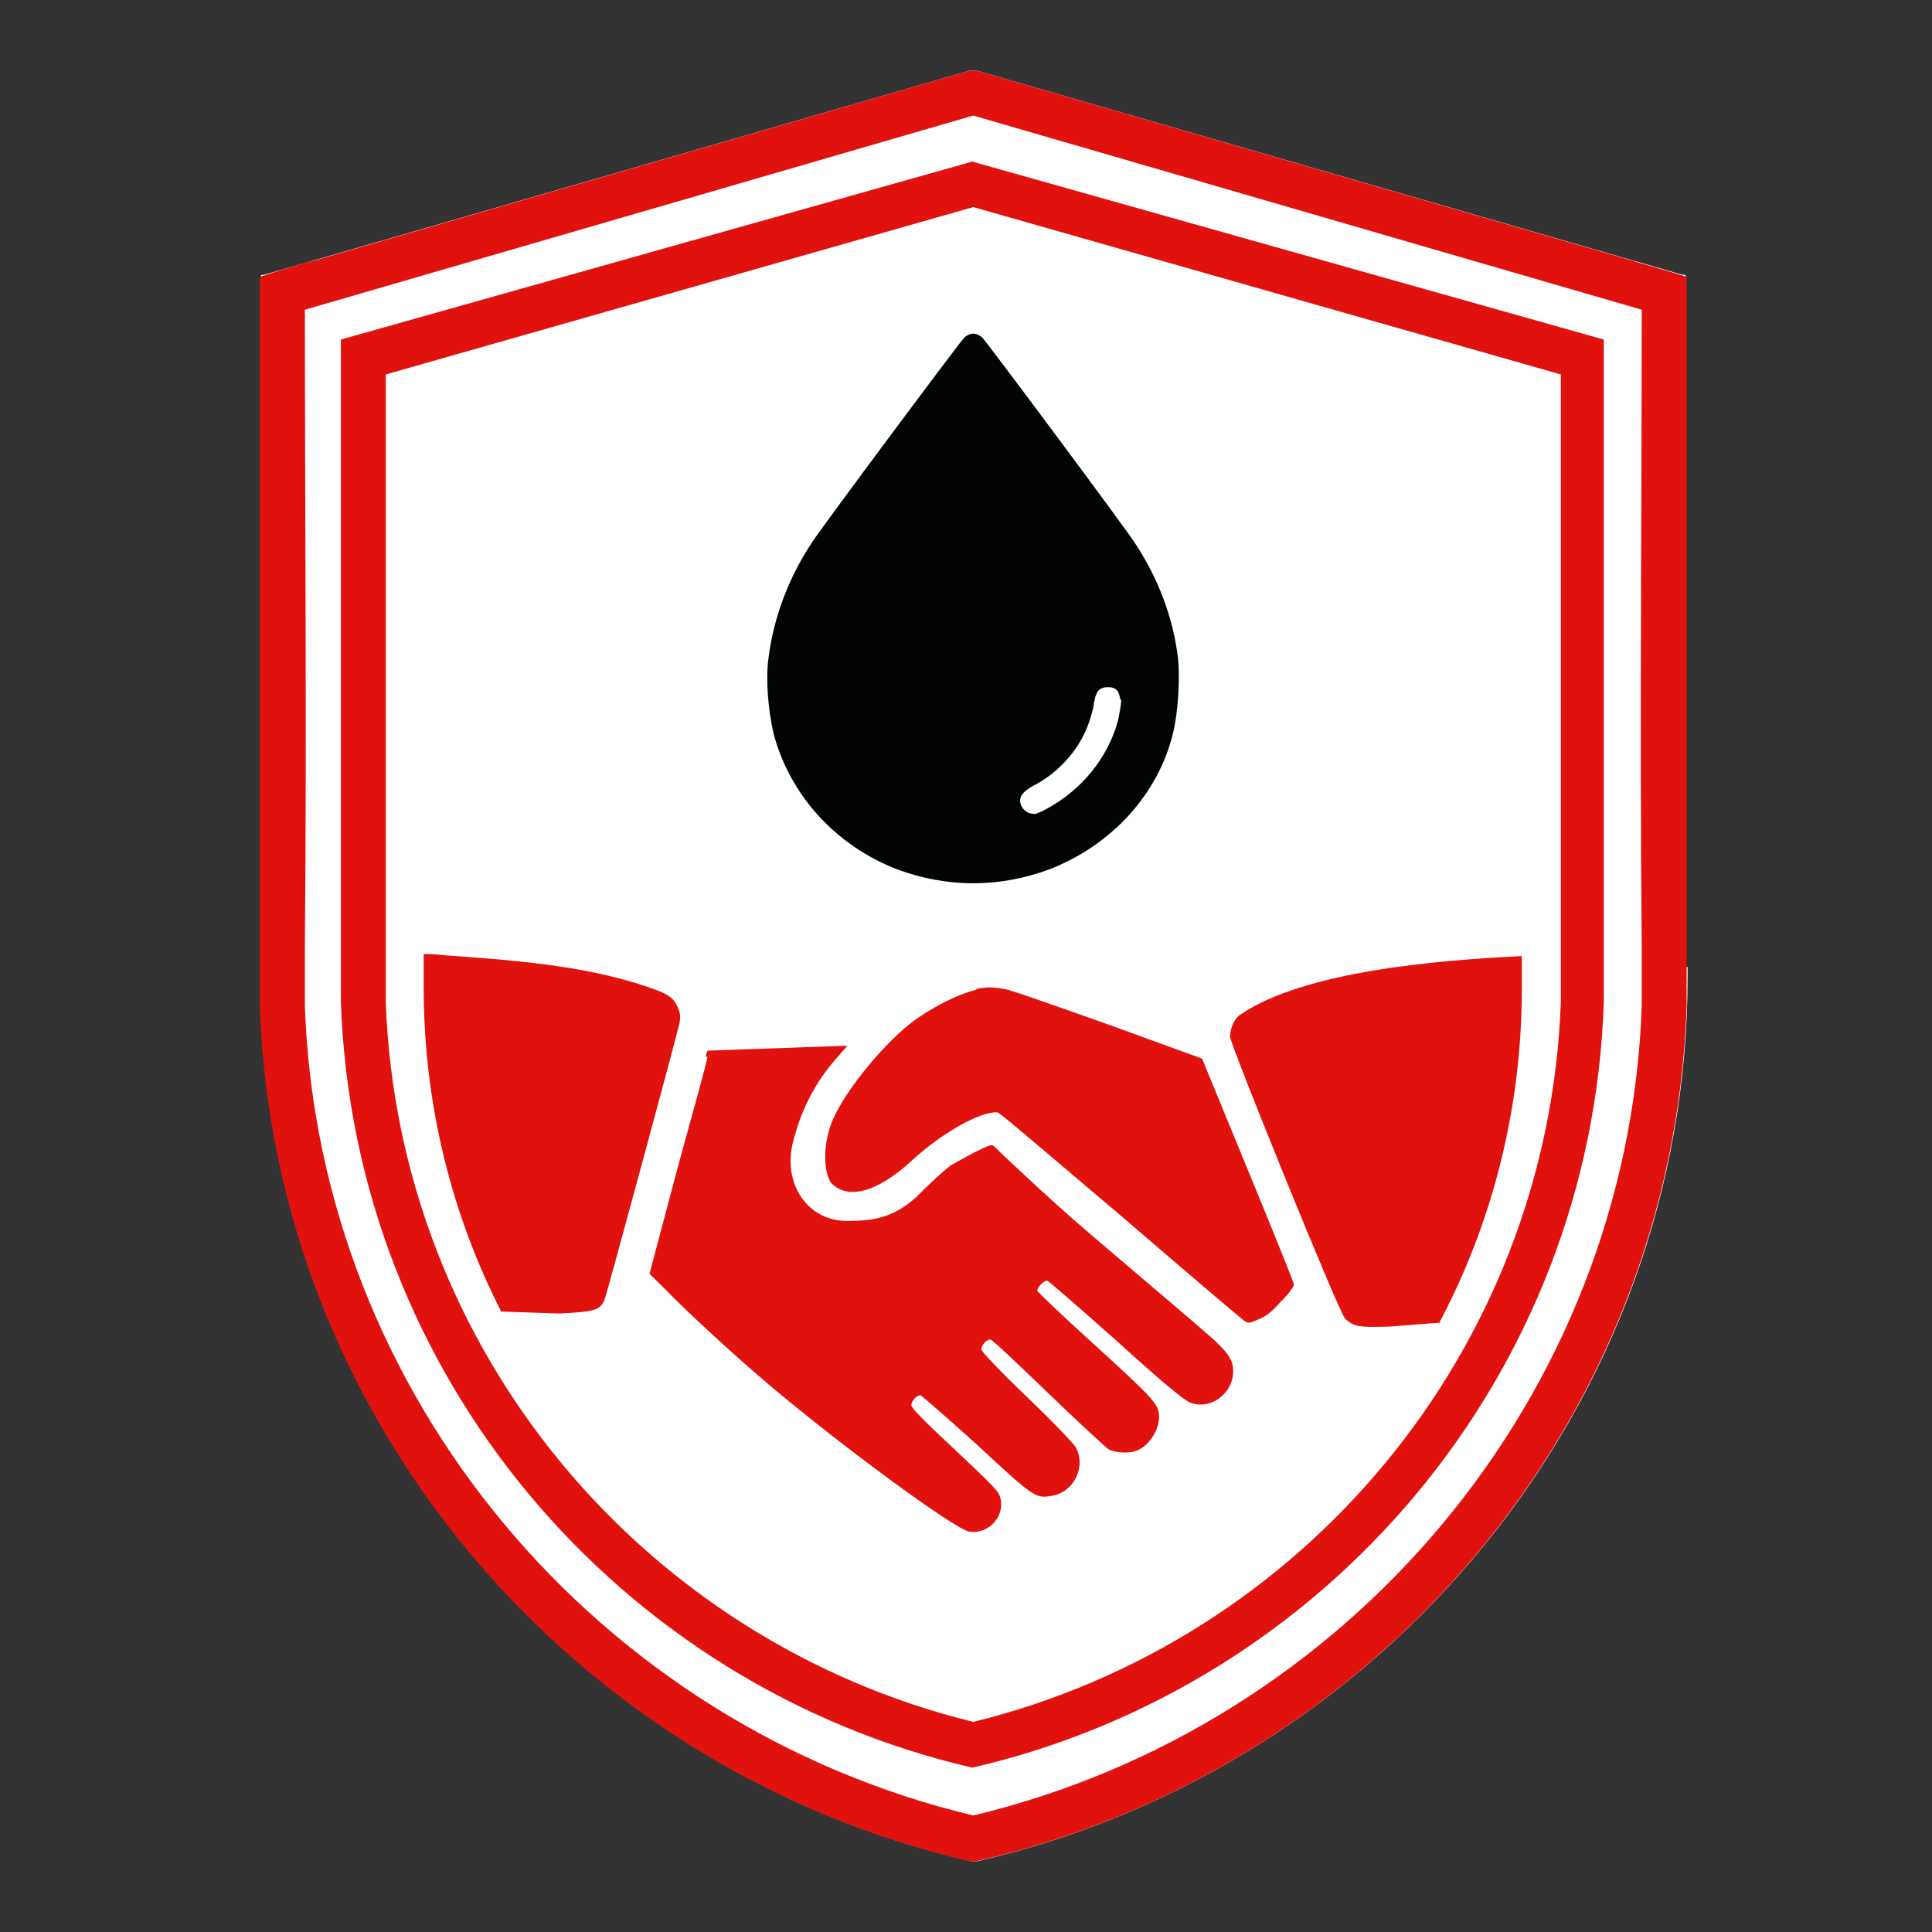 <svg xmlns="http://www.w3.org/2000/svg" version="1.1" xmlns:xlink="http://www.w3.org/1999/xlink" xmlns:svgjs="http://svgjs.dev/svgjs" width="16" height="16"><rect width="100%" height="100%" fill="#333333" stroke="none"/><svg width="16" height="16" viewBox="0 0 16 16" fill="none" xmlns="http://www.w3.org/2000/svg">
<g clip-path="url(#clip0_582_7116)">
<path fill-rule="evenodd" clip-rule="evenodd" d="M13.976 8.008C13.976 8.033 13.976 8.058 13.976 8.091C13.976 11.621 11.469 14.639 8.093 15.414C8.077 15.414 8.06 15.414 8.044 15.414C4.668 14.639 2.161 11.621 2.161 8.091C2.161 4.561 2.161 8.041 2.161 8.008V2.285C2.161 2.285 2.161 2.276 2.169 2.276H2.185L8.027 0.586C8.052 0.586 8.069 0.586 8.093 0.586L13.935 2.276H13.952C13.952 2.276 13.96 2.276 13.96 2.285V8.008H13.976Z" fill="white"></path>
<path fill-rule="evenodd" clip-rule="evenodd" d="M8.06 0.957L2.525 2.565C2.525 4.305 2.541 6.062 2.525 7.802C2.525 7.984 2.525 8.157 2.525 8.338C2.641 11.563 4.957 14.293 8.06 15.035C11.163 14.293 13.48 11.563 13.596 8.338C13.596 8.157 13.596 7.984 13.596 7.802C13.579 6.062 13.596 4.305 13.596 2.565L8.06 0.957ZM8.035 15.414C4.742 14.656 2.268 11.761 2.152 8.338C2.152 8.165 2.152 7.984 2.152 7.81V2.293C2.301 2.243 2.541 2.169 2.591 2.161L8.027 0.586C8.052 0.586 8.069 0.586 8.093 0.586L13.53 2.161C13.571 2.177 13.819 2.243 13.968 2.293V7.81C13.968 7.984 13.968 8.165 13.968 8.338C13.852 11.761 11.387 14.664 8.085 15.414C8.069 15.414 8.052 15.414 8.035 15.414Z" fill="#E1110E"></path>
<path fill-rule="evenodd" clip-rule="evenodd" d="M13.273 2.812L8.068 1.336L2.864 2.812H2.831V7.992C2.831 8.016 2.831 8.041 2.831 8.066C2.831 8.091 2.831 8.115 2.831 8.14C2.831 8.198 2.831 8.264 2.831 8.322C2.946 11.414 5.139 13.971 8.06 14.647C11.039 13.963 13.265 11.315 13.298 8.14C13.298 8.115 13.298 8.091 13.298 8.066C13.298 8.041 13.298 8.016 13.298 7.992V2.812H13.265H13.273Z" fill="white"></path>
<path fill-rule="evenodd" clip-rule="evenodd" d="M8.06 1.336L2.823 2.812V7.612C2.823 7.835 2.823 8.066 2.823 8.297C2.93 11.398 5.131 13.963 8.052 14.639C10.981 13.963 13.182 11.39 13.282 8.297C13.282 8.074 13.282 7.835 13.282 7.612V2.812L8.044 1.336H8.06ZM8.06 14.26C5.338 13.592 3.303 11.192 3.195 8.305C3.195 8.074 3.195 7.843 3.195 7.621V3.101L8.06 1.715L12.926 3.101V7.621C12.926 7.852 12.926 8.082 12.926 8.305C12.818 11.192 10.783 13.592 8.06 14.26Z" fill="#E1110E"></path>
<path fill-rule="evenodd" clip-rule="evenodd" d="M4.155 10.87C3.741 10.062 3.509 9.146 3.509 8.181C3.509 7.216 3.509 8.14 3.509 8.115V7.901C3.559 7.901 3.6 7.901 3.65 7.909C4.229 7.95 4.833 7.992 5.363 8.173C5.537 8.231 5.578 8.264 5.611 8.338C5.636 8.396 5.636 8.412 5.628 8.47C5.594 8.619 5.024 10.722 5.007 10.763C4.966 10.854 4.924 10.862 4.635 10.878L4.155 10.862V10.87Z" fill="#E1110E"></path>
<path fill-rule="evenodd" clip-rule="evenodd" d="M11.933 10.953L11.511 10.986C11.238 10.994 11.213 10.986 11.139 10.92C11.089 10.87 10.195 8.668 10.187 8.586C10.187 8.52 10.22 8.437 10.27 8.404C10.799 8.041 11.916 7.951 12.603 7.918V8.124C12.603 8.148 12.603 8.165 12.603 8.19C12.603 9.188 12.355 10.136 11.916 10.961L11.933 10.953Z" fill="#E1110E"></path>
<path fill-rule="evenodd" clip-rule="evenodd" d="M5.859 8.751C5.859 8.775 5.743 9.196 5.611 9.674L5.379 10.549L5.504 10.672C5.686 10.862 6.091 11.233 6.364 11.464C6.968 11.975 7.911 12.668 8.027 12.684C8.184 12.709 8.325 12.561 8.284 12.404C8.275 12.355 8.226 12.305 7.911 12.008C7.68 11.794 7.547 11.662 7.547 11.637C7.547 11.604 7.589 11.555 7.622 11.555C7.63 11.555 7.837 11.736 8.085 11.959C8.557 12.396 8.573 12.412 8.706 12.388C8.888 12.363 8.995 12.157 8.913 11.992C8.904 11.967 8.722 11.777 8.507 11.571C8.284 11.357 8.127 11.192 8.127 11.175C8.127 11.142 8.168 11.093 8.201 11.093C8.218 11.093 8.424 11.291 8.673 11.53C8.921 11.769 9.144 11.975 9.177 12C9.235 12.033 9.359 12.041 9.426 12.008C9.517 11.967 9.599 11.843 9.599 11.736C9.599 11.629 9.558 11.588 9.07 11.142C8.805 10.903 8.59 10.697 8.59 10.689C8.59 10.664 8.64 10.606 8.673 10.606C8.681 10.606 8.937 10.829 9.235 11.093C9.624 11.447 9.798 11.588 9.848 11.612C10.021 11.687 10.22 11.538 10.212 11.348C10.212 11.258 10.162 11.192 10.013 11.06C9.939 10.994 9.492 10.614 9.028 10.219C8.681 9.922 8.416 9.666 8.292 9.551C8.251 9.509 8.226 9.485 8.218 9.485C8.184 9.476 7.994 9.584 7.878 9.649C7.829 9.682 7.713 9.79 7.638 9.864C7.622 9.88 7.605 9.897 7.589 9.913C7.398 10.087 7.225 10.111 7.026 10.111C6.695 10.12 6.472 9.806 6.571 9.443C6.621 9.254 6.712 9.014 6.91 8.784L7.018 8.66L5.859 8.701L5.843 8.751H5.859Z" fill="#E1110E"></path>
<path fill-rule="evenodd" clip-rule="evenodd" d="M8.085 8.198C7.961 8.223 7.754 8.322 7.58 8.445C7.34 8.619 7.017 9.006 6.902 9.262C6.835 9.402 6.802 9.649 6.877 9.79C7.034 9.963 7.307 9.839 7.555 9.608C7.787 9.394 8.11 9.204 8.259 9.212C8.275 9.212 8.457 9.369 8.838 9.691C8.962 9.798 9.111 9.922 9.285 10.07C9.822 10.532 10.277 10.92 10.302 10.936C10.335 10.961 10.344 10.961 10.418 10.928C10.484 10.903 10.526 10.87 10.608 10.779C10.666 10.722 10.716 10.656 10.716 10.639C10.716 10.623 10.542 10.194 10.335 9.691L9.955 8.767L9.185 8.487C8.763 8.338 8.374 8.198 8.316 8.19C8.217 8.173 8.176 8.173 8.085 8.19V8.198Z" fill="#E1110E"></path>
<path fill-rule="evenodd" clip-rule="evenodd" d="M8.06 7.315C8.275 7.315 8.49 7.274 8.689 7.2C9.202 7.002 9.591 6.581 9.715 6.07C9.756 5.897 9.773 5.633 9.756 5.452C9.715 5.113 9.591 4.784 9.392 4.487C9.318 4.371 8.176 2.837 8.135 2.796C8.118 2.779 8.085 2.763 8.06 2.763C8.035 2.763 8.002 2.779 7.986 2.796C7.944 2.837 6.802 4.371 6.728 4.487C6.529 4.784 6.405 5.122 6.364 5.452C6.339 5.633 6.364 5.889 6.405 6.07C6.538 6.581 6.918 7.002 7.431 7.2C7.63 7.274 7.845 7.315 8.06 7.315ZM9.285 5.798C9.285 5.847 9.268 5.913 9.26 5.963C9.177 6.276 8.954 6.548 8.656 6.705C8.59 6.738 8.573 6.746 8.548 6.738C8.507 6.738 8.474 6.705 8.457 6.672C8.433 6.606 8.457 6.565 8.557 6.507C8.739 6.416 8.896 6.252 8.979 6.078C9.012 6.012 9.053 5.889 9.061 5.814C9.078 5.724 9.103 5.691 9.177 5.691C9.252 5.691 9.268 5.732 9.277 5.79L9.285 5.798Z" fill="#000404"></path>
</g>
<defs>
<clipPath id="SvgjsClipPath1031">
<rect width="16" height="16" fill="white"></rect>
</clipPath>
</defs>
</svg><style>@media (prefers-color-scheme: light) { :root { filter: none; } }
@media (prefers-color-scheme: dark) { :root { filter: none; } }
</style></svg>